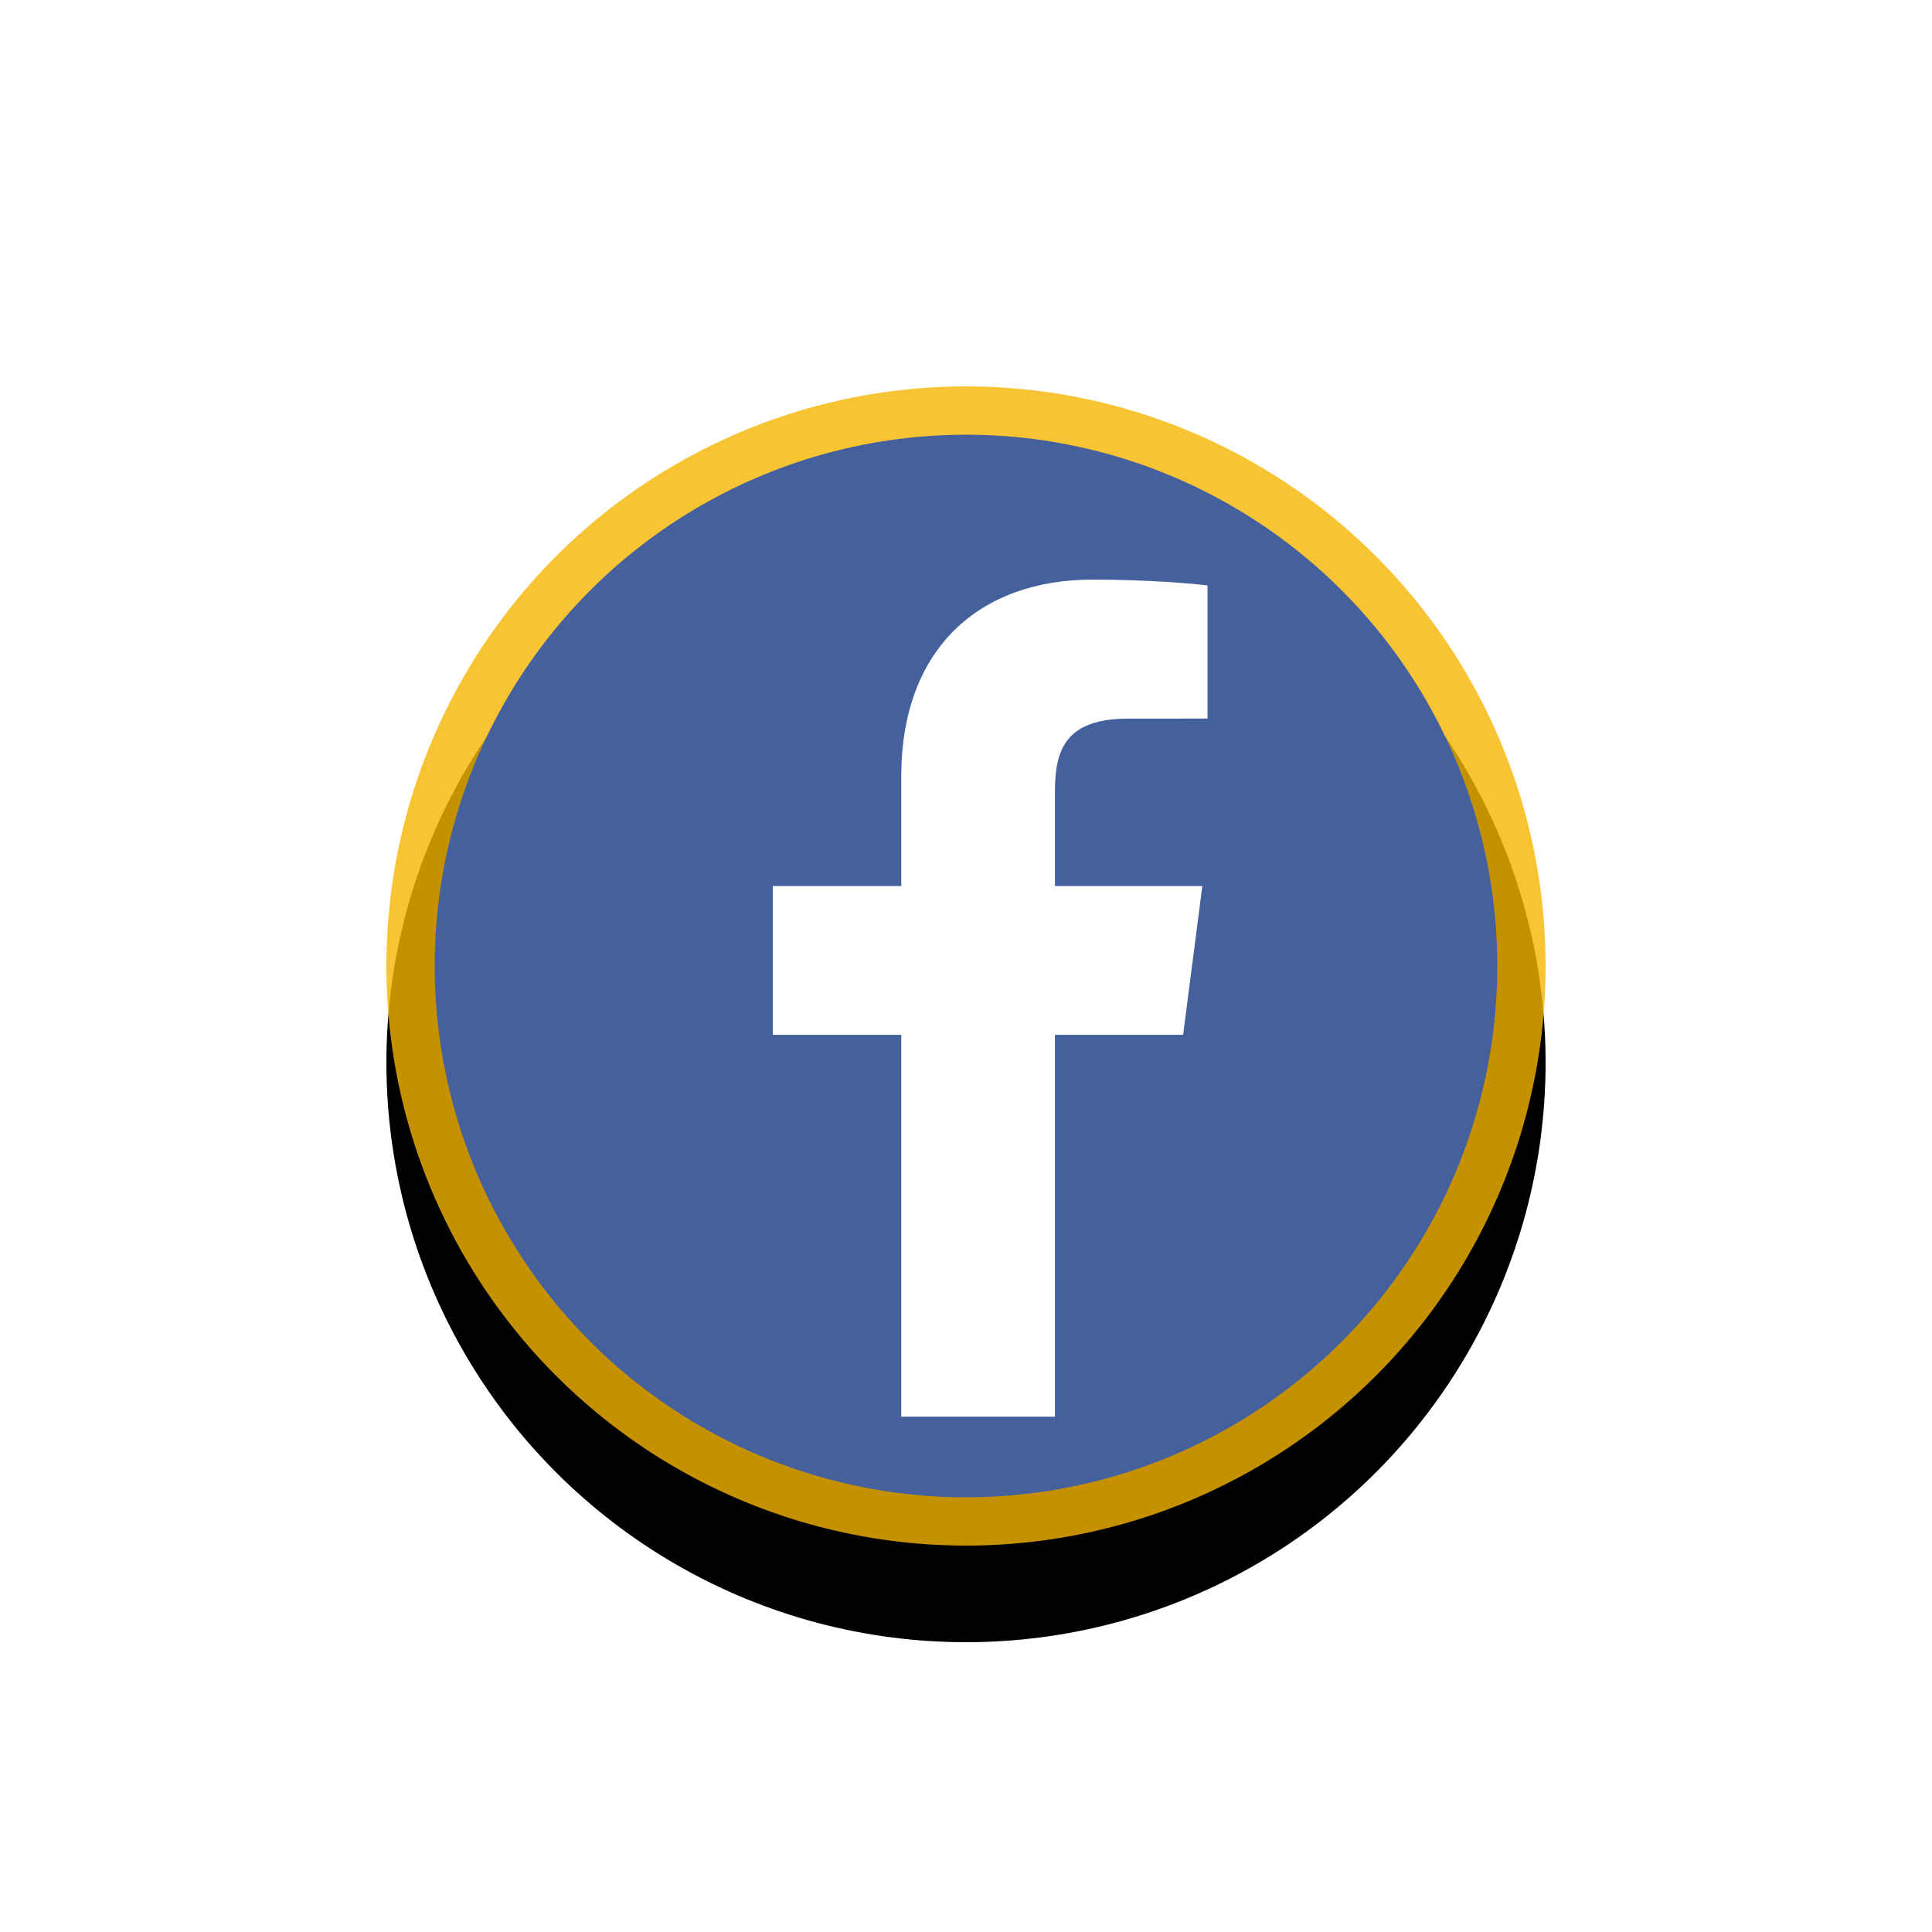 <?xml version="1.0" encoding="UTF-8"?>
<svg width="40px" height="40px" viewBox="0 0 40 40" version="1.1" xmlns="http://www.w3.org/2000/svg" xmlns:xlink="http://www.w3.org/1999/xlink">
    <!-- Generator: Sketch 63.1 (92452) - https://sketch.com -->
    <title>facebook</title>
    <desc>Created with Sketch.</desc>
    <defs>
        <circle id="path-1" cx="12" cy="12" r="12"></circle>
        <filter x="-29.2%" y="-20.8%" width="158.3%" height="158.3%" filterUnits="objectBoundingBox" id="filter-2">
            <feOffset dx="0" dy="2" in="SourceAlpha" result="shadowOffsetOuter1"></feOffset>
            <feGaussianBlur stdDeviation="2" in="shadowOffsetOuter1" result="shadowBlurOuter1"></feGaussianBlur>
            <feComposite in="shadowBlurOuter1" in2="SourceAlpha" operator="out" result="shadowBlurOuter1"></feComposite>
            <feColorMatrix values="0 0 0 0 0   0 0 0 0 0   0 0 0 0 0  0 0 0 0.5 0" type="matrix" in="shadowBlurOuter1"></feColorMatrix>
        </filter>
    </defs>
    <g id="facebook" stroke="none" stroke-width="1" fill="none" fill-rule="evenodd">
        <g transform="translate(8, 8)" id="Oval">
            <g>
                <use fill="black" fill-opacity="1" filter="url(#filter-2)" xlink:href="#path-1"></use>
                <use fill-opacity="0.8" fill="#F7B500" fill-rule="evenodd" xlink:href="#path-1"></use>
            </g>
        </g>
        <g id="F_icon" transform="translate(17, 12)"></g>
        <circle id="Oval" fill="#45619D" cx="20" cy="20" r="11"></circle>
        <path d="M21.842,29.331 L21.842,21.425 L24.495,21.425 L24.893,18.344 L21.842,18.344 L21.842,16.378 C21.842,15.486 22.09,14.878 23.369,14.878 L25,14.877 L25,12.121 C24.718,12.084 23.749,12 22.623,12 C20.271,12 18.66,13.436 18.66,16.072 L18.66,18.344 L16,18.344 L16,21.425 L18.66,21.425 L18.66,29.331 L21.842,29.331 Z" id="f" fill="#FFFFFF" fill-rule="nonzero"></path>
    </g>
</svg>